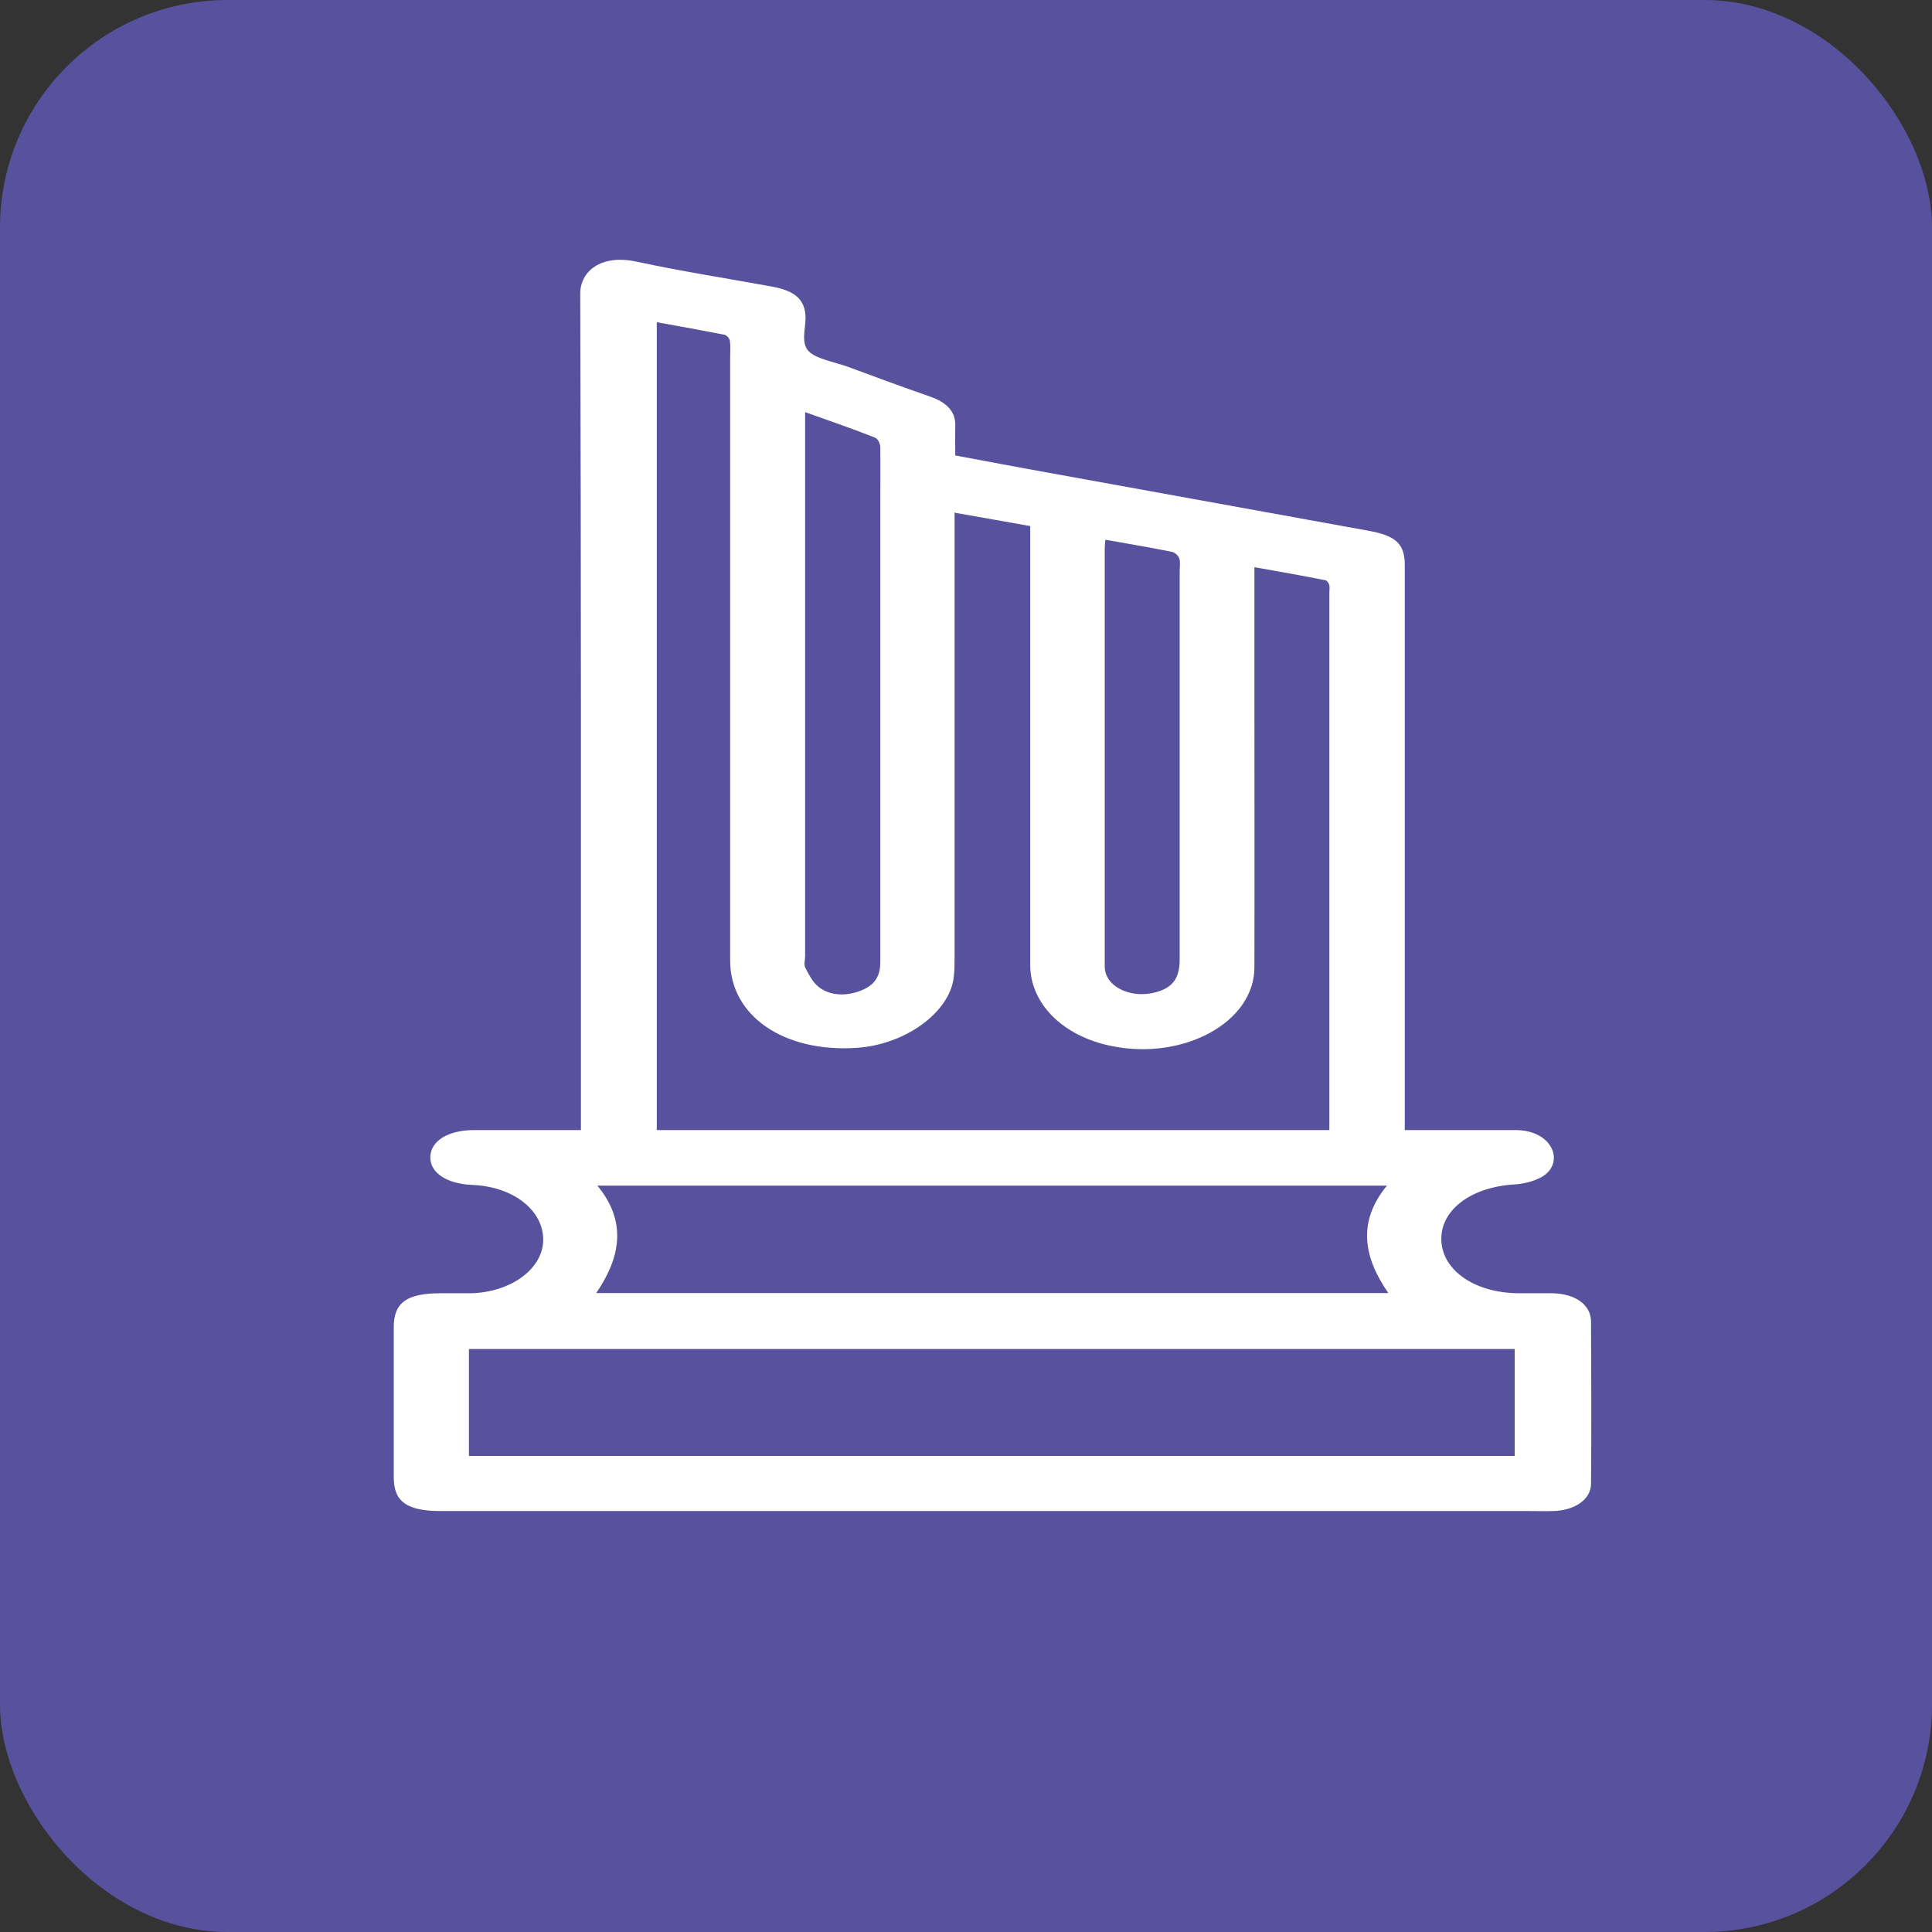 <?xml version="1.0" encoding="UTF-8"?>
<svg id="Layer_2" data-name="Layer 2" xmlns="http://www.w3.org/2000/svg" viewBox="0 0 84.54 84.54">
  <rect x="0" y="0" width="84.54" height="84.54" fill="#333333" stroke="none"/>
  <defs>
    <style>
      .cls-1 {
        fill: #58529e;
      }

      .cls-2 {
        fill: #fff;
      }
    </style>
  </defs>
  <g id="Layer_1-2" data-name="Layer 1">
    <g>
      <rect class="cls-1" width="84.54" height="84.54" rx="9.96" ry="9.96"/>
      <path class="cls-2" d="m61.45,49.45c1.69,0,3.29,0,4.87,0,.75,0,1.33.31,1.57.79.23.46.08,1-.48,1.29-.33.17-.76.28-1.17.3-1.9.12-3.23,1.14-3.17,2.46.06,1.32,1.48,2.29,3.39,2.3.49,0,.98,0,1.47,0,1,.02,1.68.5,1.69,1.23.01,2.36.02,4.73,0,7.1,0,.69-.71,1.18-1.67,1.2-.36.01-.72,0-1.08,0-15.86,0-31.72,0-47.58,0-1.48,0-2.06-.41-2.06-1.47,0-2.19,0-4.39,0-6.58,0-1.07.57-1.48,2.05-1.48.45,0,.89,0,1.34,0,1.76-.05,3.14-1.08,3.15-2.33.01-1.3-1.31-2.34-3.1-2.41-1.14-.05-1.86-.54-1.84-1.23.02-.7.78-1.17,1.92-1.17,1.53,0,3.05,0,4.67,0,0-.24,0-.45,0-.66,0-11.98.01-23.96-.03-35.94,0-.97.89-1.74,2.47-1.4,1.95.42,3.94.73,5.92,1.09,1.03.19,1.45.58,1.47,1.35,0,.49-.2,1.09.11,1.45.31.36,1.13.49,1.74.71,1.19.44,2.38.88,3.59,1.3.75.26,1.13.67,1.11,1.28-.01.42,0,.83,0,1.3,1.36.25,2.7.51,4.05.75,4.67.85,9.34,1.69,14.01,2.54,1.23.22,1.61.58,1.61,1.51,0,8.02,0,16.05,0,24.07,0,.2,0,.4,0,.65Zm-19.68-27.04c0,.26,0,.44,0,.62,0,6.28,0,12.55,0,18.83,0,.31,0,.62-.04.93-.2,1.53-2.13,2.92-4.23,3.06-3.2.22-5.55-1.4-5.55-3.81,0-8.79,0-17.59,0-26.38,0-.25.02-.5-.01-.74-.01-.1-.13-.25-.23-.27-.97-.19-1.95-.37-2.97-.55v35.35h29.43c0-.19,0-.36,0-.52,0-7.67,0-15.33,0-23,0-.11.02-.22,0-.32-.02-.08-.09-.2-.17-.22-1.01-.2-2.03-.38-3.11-.57,0,.23,0,.39,0,.54,0,1.58,0,3.15,0,4.73,0,4.08.01,8.16,0,12.24,0,2.4-3.1,4.09-6.26,3.44-2.12-.43-3.55-1.85-3.55-3.55,0-6.23,0-12.46,0-18.69,0-.16,0-.33,0-.51-1.11-.2-2.15-.38-3.28-.58Zm-21.26,41.3h45.77v-4.68H20.52v4.68Zm5.57-7.13h34.67c-1.09-1.57-1.36-3.12-.06-4.7H26.14c1.3,1.58,1.02,3.13-.05,4.7Zm9.15-38.53c0,.27,0,.44,0,.6,0,7.72,0,15.45,0,23.17,0,.19-.07.39.02.55.16.3.32.64.63.86.5.35,1.16.36,1.78.12.69-.26.86-.72.86-1.25,0-6.67,0-13.35,0-20.02,0-.83.01-1.67,0-2.5,0-.15-.09-.37-.23-.43-.96-.38-1.95-.72-3.04-1.11Zm13.14,5.56c-.02.19-.03.31-.03.43,0,6.06,0,12.11,0,18.17,0,.09,0,.19.02.28.14.72,1.12,1.17,2.08.96.84-.18,1.18-.6,1.18-1.46,0-5.67,0-11.34,0-17.01,0-.19.04-.38-.02-.55-.03-.11-.18-.25-.31-.28-.94-.19-1.88-.35-2.91-.53Z"/>
    </g>
  </g>
</svg>